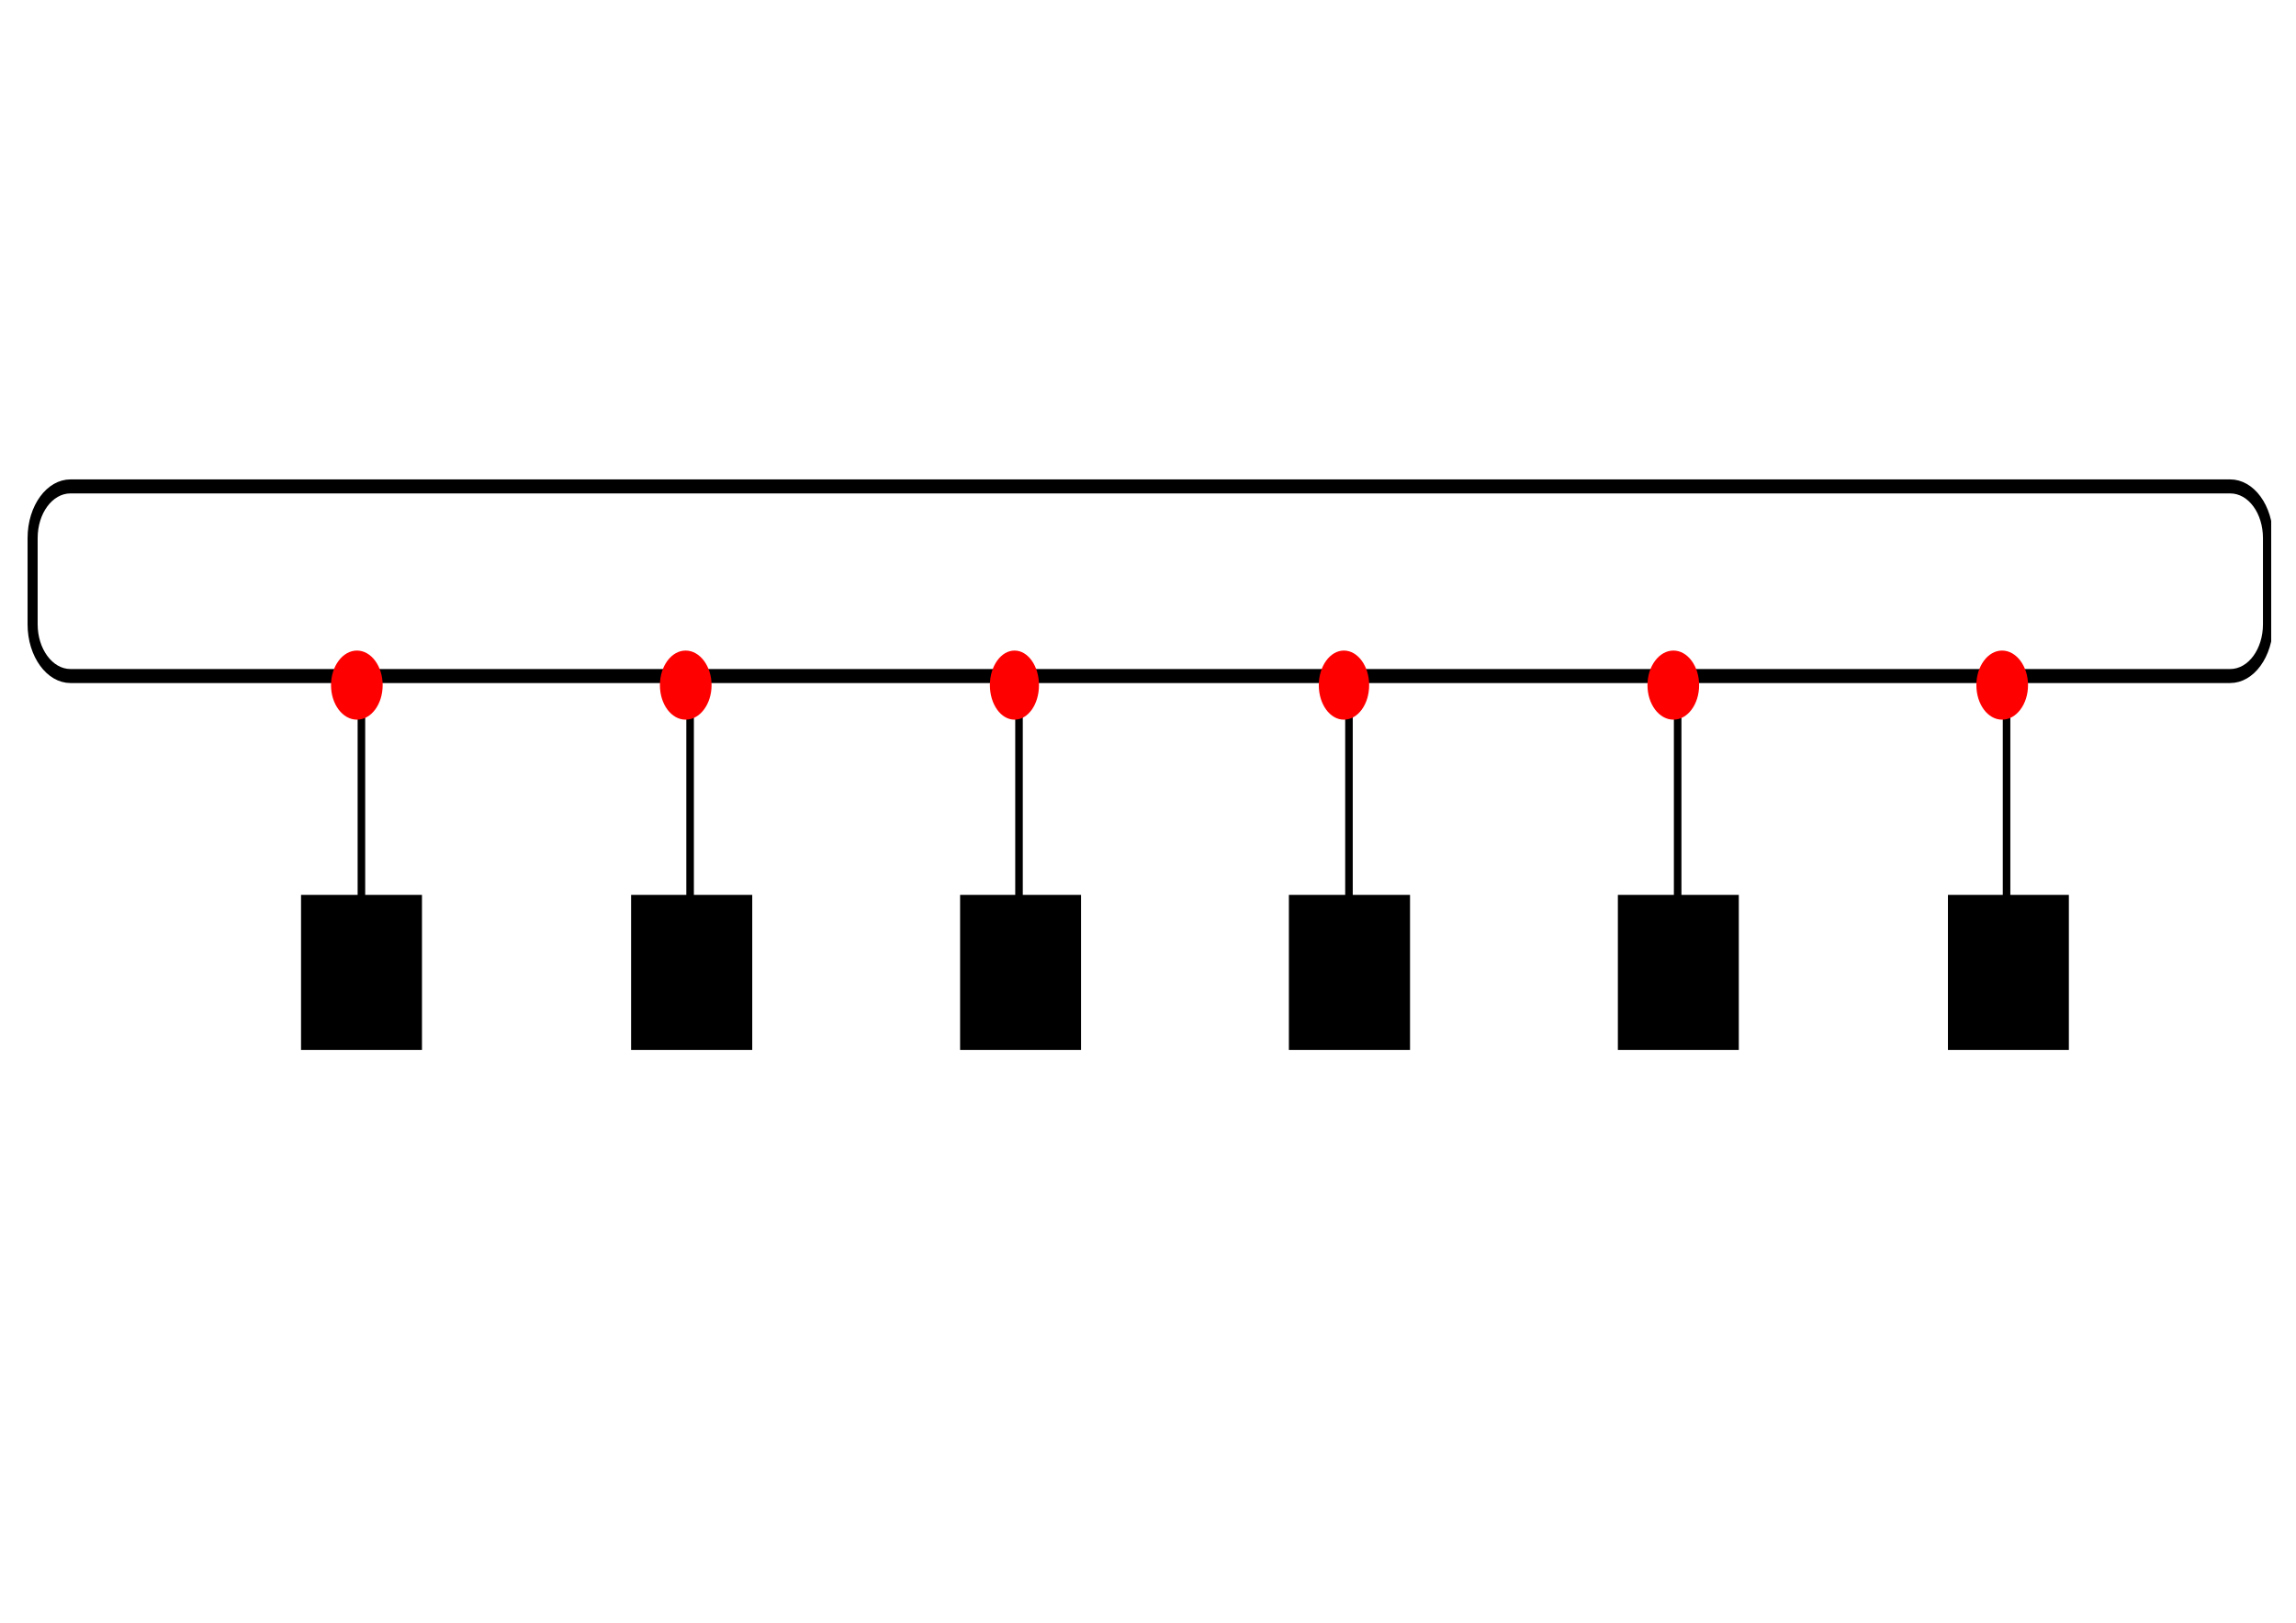 <?xml version="1.0" encoding="UTF-8" standalone="no"?>
<!-- Created with Inkscape (http://www.inkscape.org/) -->

<svg
   xmlns:dc="http://purl.org/dc/elements/1.1/"
   xmlns:cc="http://creativecommons.org/ns#"
   xmlns:rdf="http://www.w3.org/1999/02/22-rdf-syntax-ns#"
   xmlns:svg="http://www.w3.org/2000/svg"
   xmlns="http://www.w3.org/2000/svg"
   xmlns:sodipodi="http://sodipodi.sourceforge.net/DTD/sodipodi-0.dtd"
   xmlns:inkscape="http://www.inkscape.org/namespaces/inkscape"
   id="svg2"
   version="1.1"
   inkscape:version="0.48.3.1 r9886"
   width="1052.5"
   height="744.025"
   xml:space="preserve"
   sodipodi:docname="Multiproc_bus2.svg"><defs
     id="defs6"><clipPath
       clipPathUnits="userSpaceOnUse"
       id="clipPath16"><path
         d="m 567.48,61.011 -540,0 0,720 540,0 0,-720 z"
         clip-rule="evenodd"
         id="path18" /></clipPath><clipPath
       clipPathUnits="userSpaceOnUse"
       id="clipPath22"><path
         d="m 0,841.98 595.2,0 L 595.2,0 0,0 0,841.98 z"
         id="path24" /></clipPath><clipPath
       clipPathUnits="userSpaceOnUse"
       id="clipPath48"><path
         d="m 503.76,103.011 -116.28,0 0,633.78 116.28,0 0,-633.78 z"
         clip-rule="evenodd"
         id="path50" /></clipPath><clipPath
       clipPathUnits="userSpaceOnUse"
       id="clipPath54"><path
         d="m 0,841.98 595.2,0 L 595.2,0 0,0 0,841.98 z"
         id="path56" /></clipPath><clipPath
       clipPathUnits="userSpaceOnUse"
       id="clipPath68"><path
         d="m 503.76,103.011 -116.28,0 0,633.78 116.28,0 0,-633.78 z"
         clip-rule="evenodd"
         id="path70" /></clipPath><clipPath
       clipPathUnits="userSpaceOnUse"
       id="clipPath74"><path
         d="m 0,841.98 595.2,0 L 595.2,0 0,0 0,841.98 z"
         id="path76" /></clipPath><clipPath
       clipPathUnits="userSpaceOnUse"
       id="clipPath88"><path
         d="m 503.76,103.011 -116.28,0 0,633.78 116.28,0 0,-633.78 z"
         clip-rule="evenodd"
         id="path90" /></clipPath><clipPath
       clipPathUnits="userSpaceOnUse"
       id="clipPath94"><path
         d="m 0,841.98 595.2,0 L 595.2,0 0,0 0,841.98 z"
         id="path96" /></clipPath><clipPath
       clipPathUnits="userSpaceOnUse"
       id="clipPath108"><path
         d="m 503.76,103.011 -116.28,0 0,633.78 116.28,0 0,-633.78 z"
         clip-rule="evenodd"
         id="path110" /></clipPath><clipPath
       clipPathUnits="userSpaceOnUse"
       id="clipPath114"><path
         d="m 0,841.98 595.2,0 L 595.2,0 0,0 0,841.98 z"
         id="path116" /></clipPath><clipPath
       clipPathUnits="userSpaceOnUse"
       id="clipPath128"><path
         d="m 503.76,103.011 -116.28,0 0,633.78 116.28,0 0,-633.78 z"
         clip-rule="evenodd"
         id="path130" /></clipPath><clipPath
       clipPathUnits="userSpaceOnUse"
       id="clipPath134"><path
         d="m 0,841.98 595.2,0 L 595.2,0 0,0 0,841.98 z"
         id="path136" /></clipPath><clipPath
       clipPathUnits="userSpaceOnUse"
       id="clipPath148"><path
         d="m 503.76,103.011 -116.28,0 0,633.78 116.28,0 0,-633.78 z"
         clip-rule="evenodd"
         id="path150" /></clipPath><clipPath
       clipPathUnits="userSpaceOnUse"
       id="clipPath154"><path
         d="m 0,841.98 595.2,0 L 595.2,0 0,0 0,841.98 z"
         id="path156" /></clipPath><clipPath
       clipPathUnits="userSpaceOnUse"
       id="clipPath168"><path
         d="m 503.76,103.011 -116.28,0 0,633.78 116.28,0 0,-633.78 z"
         clip-rule="evenodd"
         id="path170" /></clipPath><clipPath
       clipPathUnits="userSpaceOnUse"
       id="clipPath174"><path
         d="m 0,841.98 595.2,0 L 595.2,0 0,0 0,841.98 z"
         id="path176" /></clipPath><clipPath
       clipPathUnits="userSpaceOnUse"
       id="clipPath210"><path
         d="m 215.52,545.151 32.1,0 0,33.9 -32.1,0 0,-33.9 z"
         id="path212" /></clipPath><clipPath
       clipPathUnits="userSpaceOnUse"
       id="clipPath226"><path
         d="m 215.52,637.611 32.1,0 0,33.9 -32.1,0 0,-33.9 z"
         id="path228" /></clipPath><clipPath
       clipPathUnits="userSpaceOnUse"
       id="clipPath242"><path
         d="m 215.52,360.051 32.1,0 0,33.9 -32.1,0 0,-33.9 z"
         id="path244" /></clipPath><clipPath
       clipPathUnits="userSpaceOnUse"
       id="clipPath258"><path
         d="m 215.52,452.511 32.1,0 0,33.9 -32.1,0 0,-33.9 z"
         id="path260" /></clipPath><clipPath
       clipPathUnits="userSpaceOnUse"
       id="clipPath274"><path
         d="m 215.52,174.951 32.1,0 0,33.9 -32.1,0 0,-33.9 z"
         id="path276" /></clipPath><clipPath
       clipPathUnits="userSpaceOnUse"
       id="clipPath290"><path
         d="m 215.52,267.411 32.1,0 0,33.9 -32.1,0 0,-33.9 z"
         id="path292" /></clipPath></defs><sodipodi:namedview
     pagecolor="#ffffff"
     bordercolor="#666666"
     borderopacity="1"
     objecttolerance="10"
     gridtolerance="10"
     guidetolerance="10"
     inkscape:pageopacity="0"
     inkscape:pageshadow="2"
     inkscape:window-width="640"
     inkscape:window-height="480"
     id="namedview4"
     showgrid="false"
     inkscape:zoom="0.31719363"
     inkscape:cx="526.25"
     inkscape:cy="372.01251"
     inkscape:window-x="356"
     inkscape:window-y="119"
     inkscape:window-maximized="0"
     inkscape:current-layer="g10" /><g
     id="g10"
     inkscape:groupmode="layer"
     inkscape:label="Lesson_13A_Multiprocessors"
     transform="matrix(0,1.25,1.25,0,0,0)"><g
       id="g44"
       transform="matrix(1.805,0,0,1.299,-524.291,-124.189)"><g
         id="g46"
         clip-path="url(#clipPath48)"><g
           id="g52"
           clip-path="url(#clipPath54)"><path
             d="m 472.26,552.351 31.5,0 0,34.14 -31.5,0 0,-34.14 z"
             style="fill:#000000;fill-opacity:1;fill-rule:nonzero;stroke:none"
             id="path58"
             inkscape:connector-curvature="0" /></g></g></g><g
       id="g60"
       transform="matrix(1.805,0,0,1.299,253.17,615.24)"><path
         d="M 0,0 41.64,0"
         style="fill:none;stroke:#000000;stroke-width:2.134;stroke-linecap:round;stroke-linejoin:miter;stroke-miterlimit:10;stroke-opacity:1;stroke-dasharray:none"
         id="path62"
         inkscape:connector-curvature="0" /></g><g
       id="g64"
       transform="matrix(1.805,0,0,1.299,-524.291,-124.189)"><g
         id="g66"
         clip-path="url(#clipPath68)"><g
           id="g72"
           clip-path="url(#clipPath74)"><path
             d="m 472.26,645.531 31.5,0 0,34.14 -31.5,0 0,-34.14 z"
             style="fill:#000000;fill-opacity:1;fill-rule:nonzero;stroke:none"
             id="path78"
             inkscape:connector-curvature="0" /></g></g></g><g
       id="g80"
       transform="matrix(1.805,0,0,1.299,253.17,735.857)"><path
         d="M 0,0 41.64,0"
         style="fill:none;stroke:#000000;stroke-width:2.134;stroke-linecap:round;stroke-linejoin:miter;stroke-miterlimit:10;stroke-opacity:1;stroke-dasharray:none"
         id="path82"
         inkscape:connector-curvature="0" /></g><g
       id="g84"
       transform="matrix(1.805,0,0,1.299,-524.291,-124.189)"><g
         id="g86"
         clip-path="url(#clipPath88)"><g
           id="g92"
           clip-path="url(#clipPath94)"><path
             d="m 472.26,366.651 31.5,0 0,34.14 -31.5,0 0,-34.14 z"
             style="fill:#000000;fill-opacity:1;fill-rule:nonzero;stroke:none"
             id="path98"
             inkscape:connector-curvature="0" /></g></g></g><g
       id="g100"
       transform="matrix(1.805,0,0,1.299,253.17,373.695)"><path
         d="M 0,0 41.64,0"
         style="fill:none;stroke:#000000;stroke-width:2.134;stroke-linecap:round;stroke-linejoin:miter;stroke-miterlimit:10;stroke-opacity:1;stroke-dasharray:none"
         id="path102"
         inkscape:connector-curvature="0" /></g><g
       id="g104"
       transform="matrix(1.805,0,0,1.299,-524.291,-124.189)"><g
         id="g106"
         clip-path="url(#clipPath108)"><g
           id="g112"
           clip-path="url(#clipPath114)"><path
             d="m 472.26,459.471 31.5,0 0,34.2 -31.5,0 0,-34.2 z"
             style="fill:#000000;fill-opacity:1;fill-rule:nonzero;stroke:none"
             id="path118"
             inkscape:connector-curvature="0" /></g></g></g><g
       id="g120"
       transform="matrix(1.805,0,0,1.299,253.17,494.701)"><path
         d="M 0,0 41.64,0"
         style="fill:none;stroke:#000000;stroke-width:2.134;stroke-linecap:round;stroke-linejoin:miter;stroke-miterlimit:10;stroke-opacity:1;stroke-dasharray:none"
         id="path122"
         inkscape:connector-curvature="0" /></g><g
       id="g124"
       transform="matrix(1.805,0,0,1.299,-524.291,-124.189)"><g
         id="g126"
         clip-path="url(#clipPath128)"><g
           id="g132"
           clip-path="url(#clipPath134)"><path
             d="m 472.26,180.591 31.5,0 0,34.14 -31.5,0 0,-34.14 z"
             style="fill:#000000;fill-opacity:1;fill-rule:nonzero;stroke:none"
             id="path138"
             inkscape:connector-curvature="0" /></g></g></g><g
       id="g140"
       transform="matrix(1.805,0,0,1.299,253.17,132.539)"><path
         d="M 0,0 41.64,0"
         style="fill:none;stroke:#000000;stroke-width:2.134;stroke-linecap:round;stroke-linejoin:miter;stroke-miterlimit:10;stroke-opacity:1;stroke-dasharray:none"
         id="path142"
         inkscape:connector-curvature="0" /></g><g
       id="g144"
       transform="matrix(1.805,0,0,1.299,-524.291,-124.189)"><g
         id="g146"
         clip-path="url(#clipPath148)"><g
           id="g152"
           clip-path="url(#clipPath154)"><path
             d="m 472.26,273.771 31.5,0 0,34.2 -31.5,0 0,-34.2 z"
             style="fill:#000000;fill-opacity:1;fill-rule:nonzero;stroke:none"
             id="path158"
             inkscape:connector-curvature="0" /></g></g></g><g
       id="g160"
       transform="matrix(1.805,0,0,1.299,253.17,253.078)"><path
         d="M 0,0 41.64,0"
         style="fill:none;stroke:#000000;stroke-width:2.134;stroke-linecap:round;stroke-linejoin:miter;stroke-miterlimit:10;stroke-opacity:1;stroke-dasharray:none"
         id="path162"
         inkscape:connector-curvature="0" /></g><g
       id="g164"
       transform="matrix(1.805,0,0,1.299,-524.291,-124.189)"><g
         id="g166"
         clip-path="url(#clipPath168)"><g
           id="g172"
           clip-path="url(#clipPath174)"><g
             id="g178"
             transform="translate(389.28,725.211)"><path
               d="m 0,0 c 0,5.94 4.68,10.68 10.5,10.68 l 17.52,0 c 5.76,0 10.5,-4.74 10.5,-10.68 l 0,-609.72 c 0,-5.88 -4.74,-10.68 -10.5,-10.68 l -17.52,0 c -5.82,0 -10.5,4.8 -10.5,10.68 L 0,0 z"
               style="fill:none;stroke:#000000;stroke-width:2.846;stroke-linecap:round;stroke-linejoin:miter;stroke-miterlimit:10;stroke-opacity:1;stroke-dasharray:none"
               id="path180"
               inkscape:connector-curvature="0" /></g></g></g></g><g
       id="g182"
       transform="matrix(1.805,0,0,1.299,251.22,140.331)"><path
         d="m 0,0 c 3.9,0 7.02,-3.24 7.02,-7.26 0,-4.02 -3.12,-7.32 -7.02,-7.32 -3.84,0 -7.02,3.3 -7.02,7.32 C -7.02,-3.24 -3.84,0 0,0"
         style="fill:#ff0000;fill-opacity:1;fill-rule:evenodd;stroke:none"
         id="path184"
         inkscape:connector-curvature="0" /></g><g
       id="g186"
       transform="matrix(1.805,0,0,1.299,251.22,260.948)"><path
         d="m 0,0 c 3.9,0 7.02,-3.3 7.02,-7.32 0,-4.02 -3.12,-7.26 -7.02,-7.26 -3.84,0 -7.02,3.24 -7.02,7.26 C -7.02,-3.3 -3.84,0 0,0"
         style="fill:#ff0000;fill-opacity:1;fill-rule:evenodd;stroke:none"
         id="path188"
         inkscape:connector-curvature="0" /></g><g
       id="g190"
       transform="matrix(1.805,0,0,1.299,251.22,381.019)"><path
         d="m 0,0 c 3.9,0 7.02,-3.06 7.02,-6.9 0,-3.84 -3.12,-6.96 -7.02,-6.96 -3.84,0 -7.02,3.12 -7.02,6.96 0,3.84 3.18,6.9 7.02,6.9"
         style="fill:#ff0000;fill-opacity:1;fill-rule:evenodd;stroke:none"
         id="path192"
         inkscape:connector-curvature="0" /></g><g
       id="g194"
       transform="matrix(1.805,0,0,1.299,251.22,502.104)"><path
         d="m 0,0 c 3.9,0 7.02,-3.18 7.02,-7.14 0,-3.9 -3.12,-7.08 -7.02,-7.08 -3.84,0 -7.02,3.18 -7.02,7.08 C -7.02,-3.18 -3.84,0 0,0"
         style="fill:#ff0000;fill-opacity:1;fill-rule:evenodd;stroke:none"
         id="path196"
         inkscape:connector-curvature="0" /></g><g
       id="g198"
       transform="matrix(1.805,0,0,1.299,251.22,623.11)"><path
         d="m 0,0 c 3.9,0 7.02,-3.24 7.02,-7.26 0,-4.02 -3.12,-7.32 -7.02,-7.32 -3.84,0 -7.02,3.3 -7.02,7.32 C -7.02,-3.24 -3.84,0 0,0"
         style="fill:#ff0000;fill-opacity:1;fill-rule:evenodd;stroke:none"
         id="path200"
         inkscape:connector-curvature="0" /></g><g
       id="g202"
       transform="matrix(1.805,0,0,1.299,251.22,743.727)"><path
         d="m 0,0 c 3.9,0 7.02,-3.3 7.02,-7.32 0,-4.02 -3.12,-7.26 -7.02,-7.26 -3.84,0 -7.02,3.24 -7.02,7.26 C -7.02,-3.3 -3.84,0 0,0"
         style="fill:#ff0000;fill-opacity:1;fill-rule:evenodd;stroke:none"
         id="path204"
         inkscape:connector-curvature="0" /></g></g></svg>